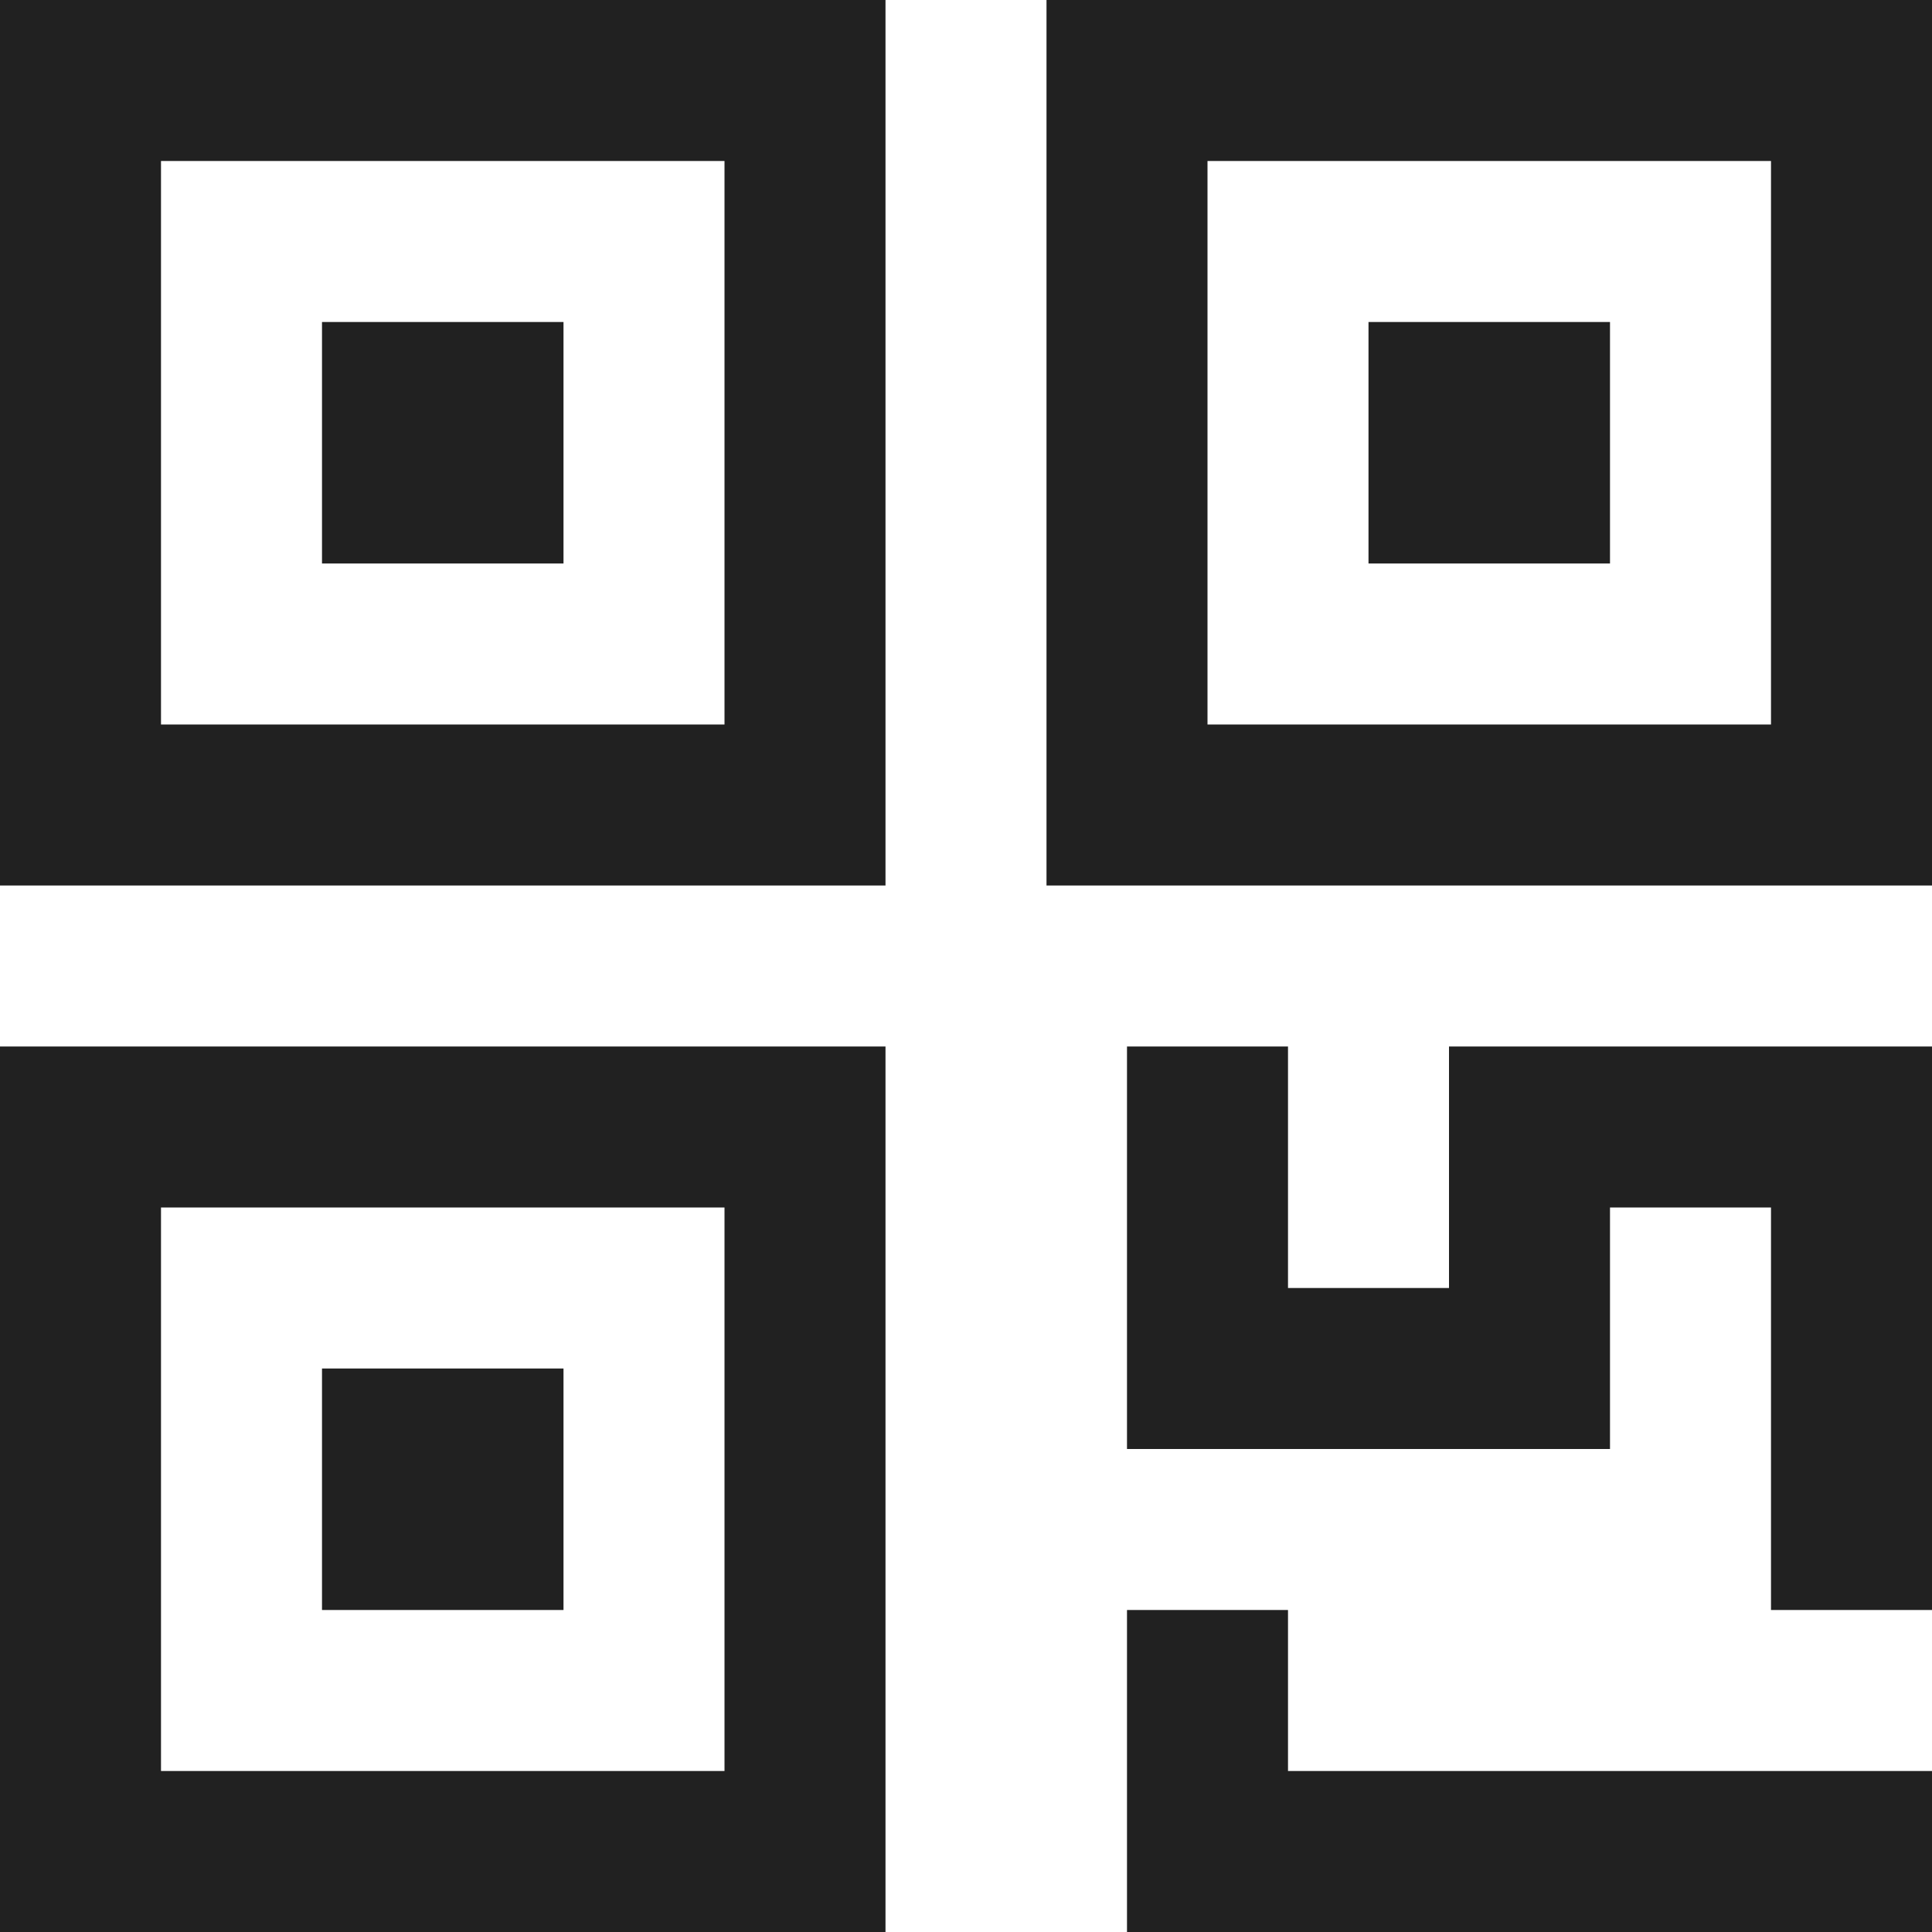 <svg xmlns="http://www.w3.org/2000/svg" height="24" width="24" viewBox="0 0 24 24"><title>barcode qr</title><g fill="#212121" class="nc-icon-wrapper"><path fill="#212121" d="M11,11H0V0h11V11z M2,9h7V2H2V9z"></path> <path fill="#212121" d="M24,11H13V0h11V11z M15,9h7V2h-7V9z"></path> <path fill="#212121" d="M11,24H0V13h11V24z M2,22h7v-7H2V22z"></path> <polygon fill="#212121" points="24,20 22,20 22,15 20,15 20,18 14,18 14,13 16,13 16,16 18,16 18,13 24,13 "></polygon> <polygon fill="#212121" points="24,24 14,24 14,20 16,20 16,22 24,22 "></polygon> <rect data-color="color-2" x="4" y="4" fill="#212121" width="3" height="3"></rect> <rect data-color="color-2" x="17" y="4" fill="#212121" width="3" height="3"></rect> <rect data-color="color-2" x="4" y="17" fill="#212121" width="3" height="3"></rect></g></svg>